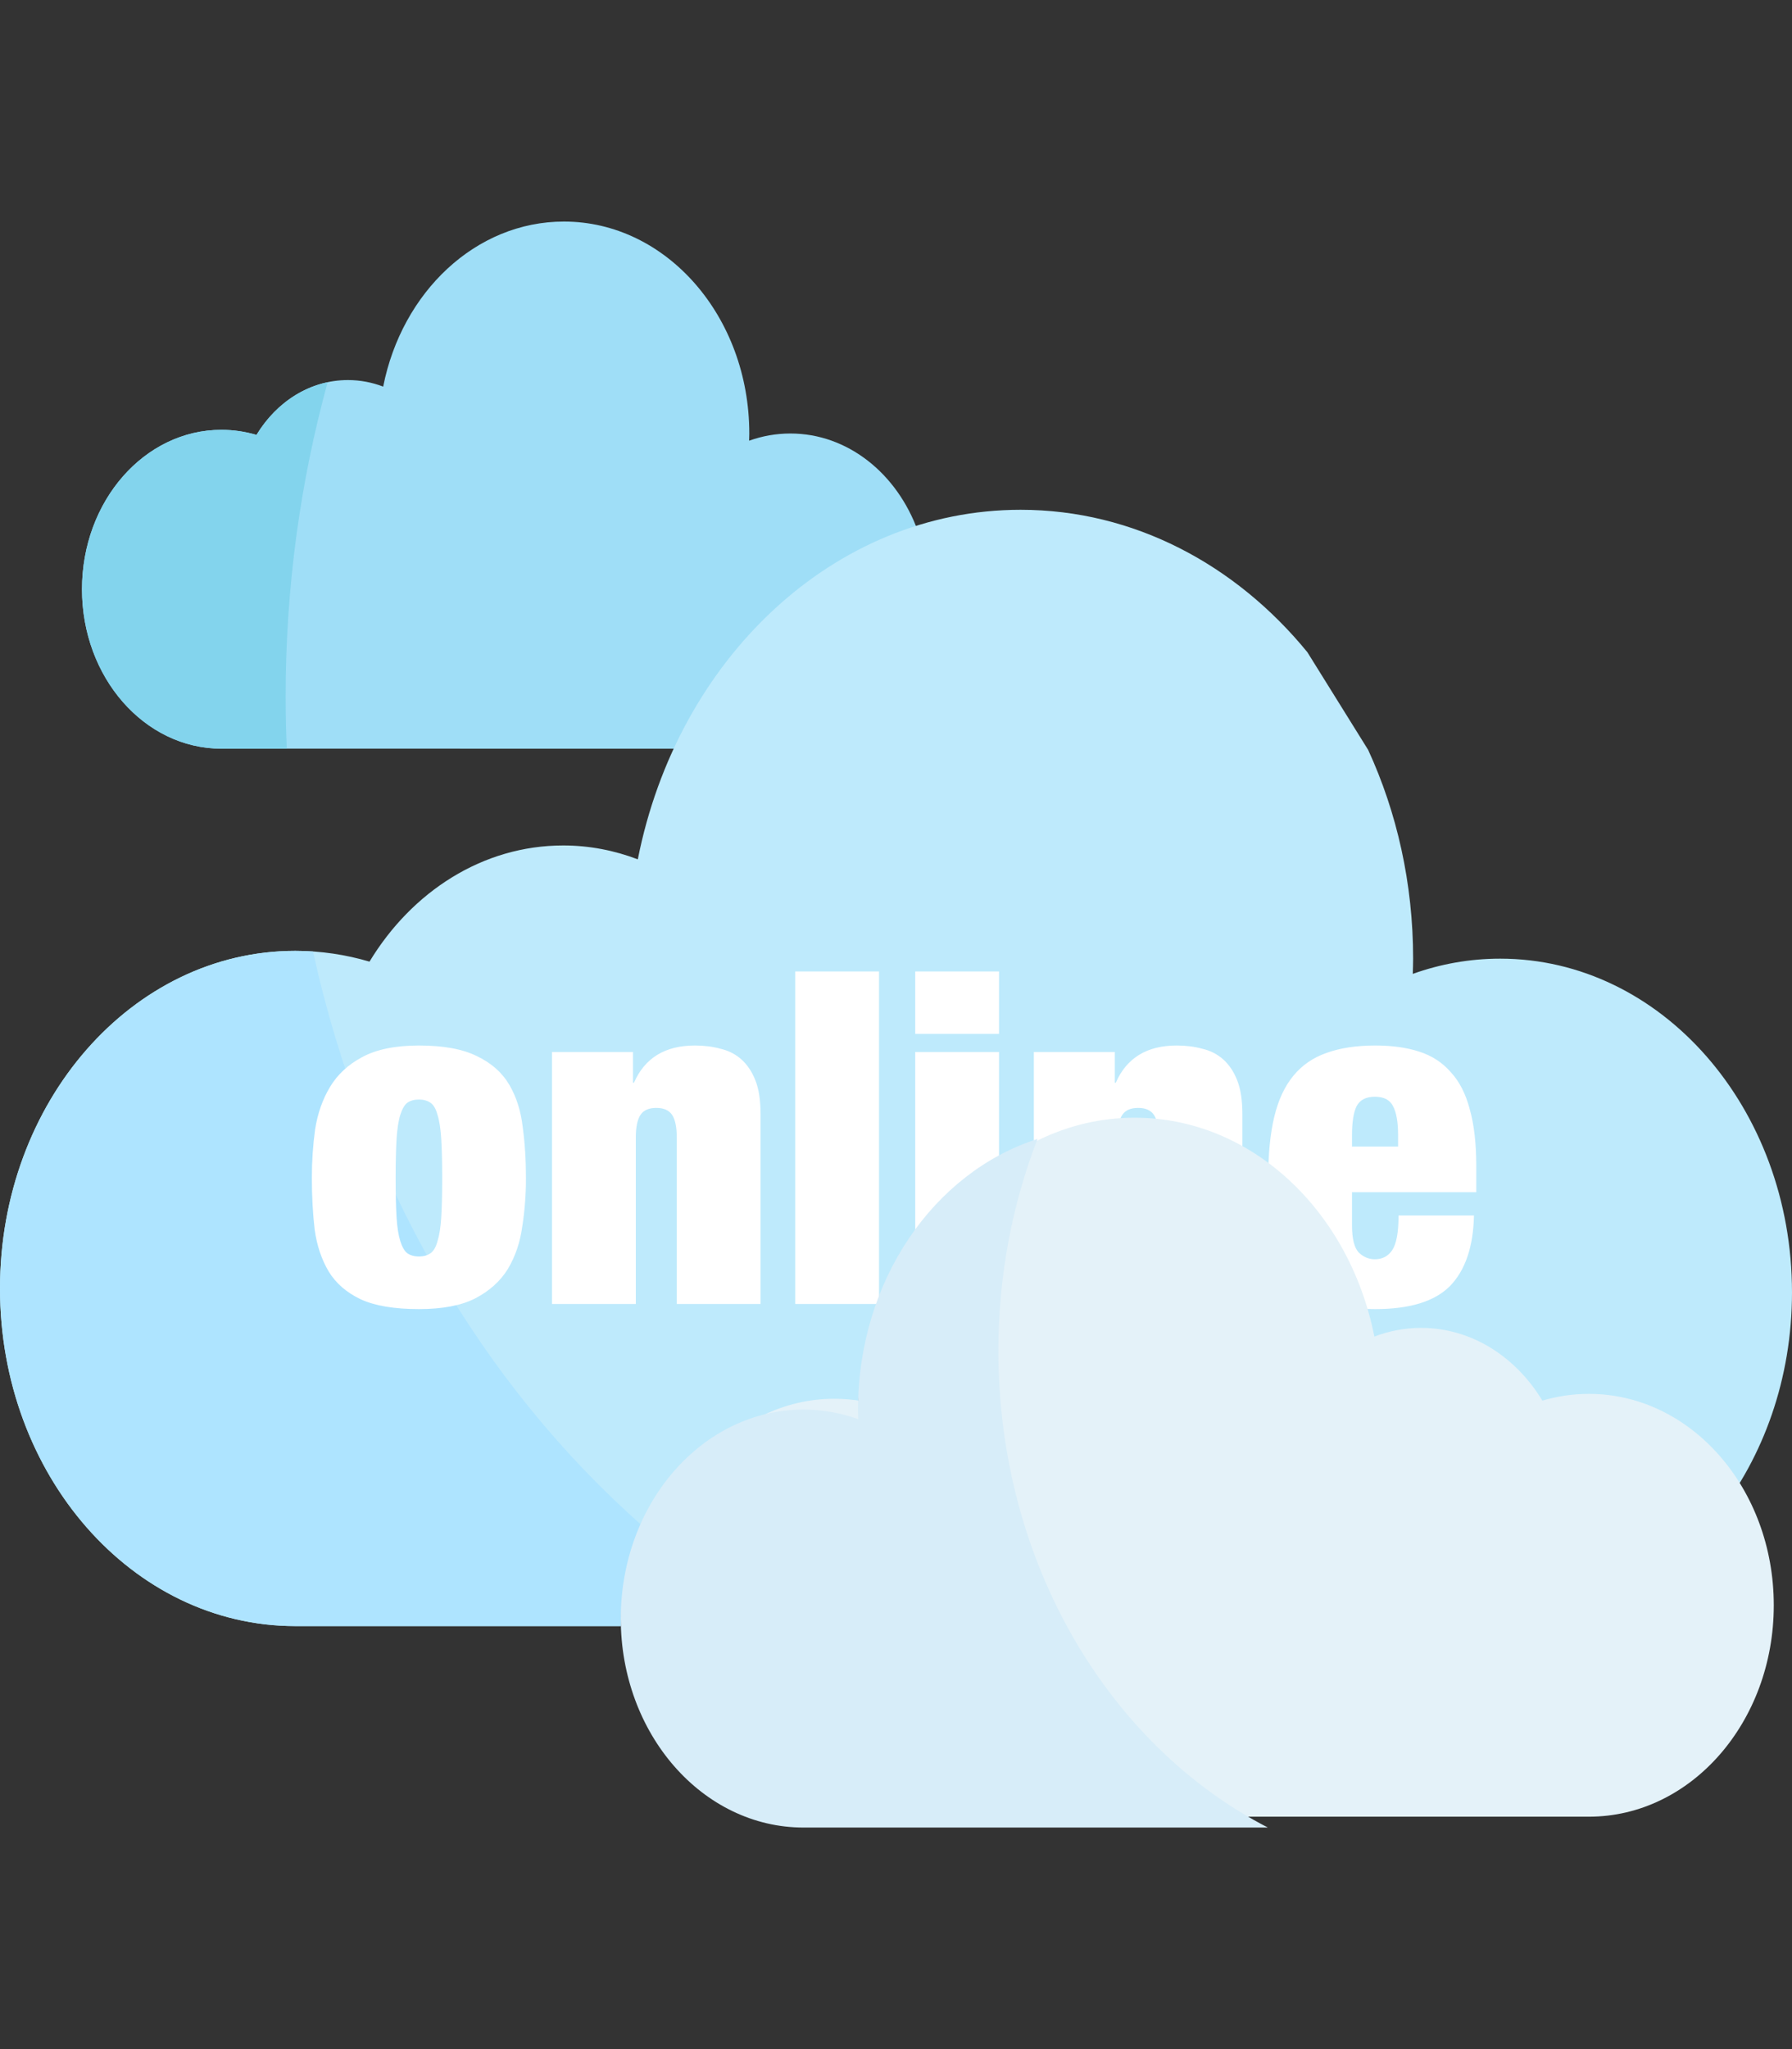 <svg width="77" height="88" viewBox="0 0 77 88" fill="none" xmlns="http://www.w3.org/2000/svg">
<rect x="0" y="0" width="77" height="88" fill="#333333" stroke="none"/>
<path d="M23.456 32.153H29.209C31.358 27.647 35.031 24.23 39.44 22.81C38.553 20.349 36.435 18.617 33.962 18.617C33.344 18.617 32.749 18.726 32.189 18.926C32.192 18.823 32.196 18.721 32.196 18.617C32.196 13.591 28.63 9.515 24.232 9.515C20.438 9.515 17.267 12.546 16.465 16.603C15.989 16.422 15.48 16.322 14.951 16.322C13.321 16.322 11.883 17.254 11.021 18.677C10.539 18.536 10.034 18.459 9.514 18.459C6.205 18.459 3.523 21.524 3.523 25.306C3.523 29.086 6.205 32.152 9.514 32.152H19.092" fill="#9FDEF7"/>
<path d="M56.176 28.009C53.098 24.246 48.716 21.893 43.853 21.893C35.821 21.893 29.105 28.312 27.406 36.905C26.398 36.521 25.321 36.309 24.2 36.309C20.749 36.309 17.704 38.284 15.877 41.298C14.858 40.997 13.789 40.835 12.687 40.835C5.68 40.835 0 47.326 0 55.334C0 63.341 5.68 69.834 12.687 69.834H26.675C26.704 64.905 30.207 60.92 34.526 60.92C35.345 60.92 36.135 61.064 36.877 61.33C36.874 61.194 36.868 61.058 36.868 60.92C36.868 54.254 41.597 48.85 47.43 48.85C52.459 48.85 56.666 52.869 57.729 58.25C58.36 58.009 59.034 57.877 59.736 57.877C61.897 57.877 63.804 59.113 64.948 61.001C65.587 60.812 66.256 60.71 66.946 60.71C69.838 60.71 72.369 62.477 73.758 65.117C75.772 62.574 77 59.202 77 55.502C77 47.586 71.385 41.17 64.46 41.17C63.152 41.17 61.891 41.4 60.705 41.824C60.712 41.607 60.72 41.389 60.72 41.17C60.72 37.934 60.022 34.883 58.788 32.205" fill="#BEEAFC"/>
<path d="M13.451 40.862C13.198 40.844 12.944 40.835 12.687 40.835C5.68 40.835 0 47.326 0 55.334C0 63.341 5.68 69.833 12.687 69.833H26.675C26.684 68.287 27.036 66.834 27.647 65.567C20.73 59.484 15.635 50.833 13.451 40.862Z" fill="#AEE4FF"/>
<path d="M12.274 29.911C12.274 25.208 12.907 20.675 14.079 16.414C12.815 16.68 11.726 17.515 11.021 18.678C10.539 18.536 10.034 18.459 9.514 18.459C6.205 18.459 3.523 21.524 3.523 25.306C3.523 29.087 6.205 32.153 9.514 32.153H12.323C12.291 31.41 12.274 30.663 12.274 29.911Z" fill="#83D4ED"/>
<path d="M17 50.6C17 49.92 17.013 49.36 17.04 48.92C17.067 48.48 17.12 48.133 17.2 47.88C17.28 47.627 17.38 47.453 17.5 47.36C17.633 47.267 17.8 47.22 18 47.22C18.2 47.22 18.367 47.267 18.5 47.36C18.633 47.453 18.733 47.627 18.8 47.88C18.88 48.133 18.933 48.48 18.96 48.92C18.987 49.36 19 49.92 19 50.6C19 51.28 18.987 51.84 18.96 52.28C18.933 52.707 18.88 53.047 18.8 53.3C18.733 53.553 18.633 53.727 18.5 53.82C18.367 53.913 18.2 53.96 18 53.96C17.8 53.96 17.633 53.913 17.5 53.82C17.38 53.727 17.28 53.553 17.2 53.3C17.12 53.047 17.067 52.707 17.04 52.28C17.013 51.84 17 51.28 17 50.6ZM22.6 50.6C22.6 49.813 22.553 49.08 22.46 48.4C22.38 47.707 22.187 47.1 21.88 46.58C21.573 46.06 21.113 45.653 20.5 45.36C19.887 45.053 19.053 44.9 18 44.9C16.987 44.9 16.173 45.067 15.56 45.4C14.96 45.72 14.5 46.147 14.18 46.68C13.86 47.213 13.647 47.82 13.54 48.5C13.447 49.18 13.4 49.873 13.4 50.58C13.4 51.367 13.44 52.107 13.52 52.8C13.613 53.48 13.813 54.08 14.12 54.6C14.427 55.107 14.887 55.507 15.5 55.8C16.113 56.08 16.947 56.22 18 56.22C19.013 56.22 19.82 56.067 20.42 55.76C21.033 55.44 21.5 55.02 21.82 54.5C22.14 53.967 22.347 53.36 22.44 52.68C22.547 52 22.6 51.307 22.6 50.6ZM23.72 45.18V56H27.32V48.86C27.32 48.407 27.387 48.08 27.52 47.88C27.653 47.68 27.88 47.58 28.2 47.58C28.52 47.58 28.747 47.68 28.88 47.88C29.013 48.08 29.08 48.407 29.08 48.86V56H32.68V47.84C32.68 47.253 32.607 46.773 32.46 46.4C32.313 46.027 32.113 45.727 31.86 45.5C31.607 45.273 31.307 45.12 30.96 45.04C30.627 44.947 30.26 44.9 29.86 44.9C28.58 44.9 27.707 45.433 27.24 46.5H27.2V45.18H23.72ZM34.171 41.72V56H37.771V41.72H34.171ZM39.327 41.72V44.4H42.927V41.72H39.327ZM39.327 45.18V56H42.927V45.18H39.327ZM44.423 45.18V56H48.023V48.86C48.023 48.407 48.09 48.08 48.223 47.88C48.356 47.68 48.583 47.58 48.903 47.58C49.223 47.58 49.45 47.68 49.583 47.88C49.717 48.08 49.783 48.407 49.783 48.86V56H53.383V47.84C53.383 47.253 53.31 46.773 53.163 46.4C53.017 46.027 52.816 45.727 52.563 45.5C52.31 45.273 52.01 45.12 51.663 45.04C51.33 44.947 50.963 44.9 50.563 44.9C49.283 44.9 48.41 45.433 47.943 46.5H47.903V45.18H44.423ZM60.074 48.76V49.24H58.094V48.76C58.094 48.187 58.16 47.767 58.294 47.5C58.44 47.233 58.7 47.1 59.074 47.1C59.46 47.1 59.72 47.233 59.854 47.5C60 47.767 60.074 48.187 60.074 48.76ZM58.094 51.2H63.434V50.1C63.434 49.113 63.34 48.293 63.154 47.64C62.98 46.973 62.707 46.44 62.334 46.04C61.974 45.627 61.52 45.333 60.974 45.16C60.44 44.987 59.814 44.9 59.094 44.9C58.28 44.9 57.58 45.007 56.994 45.22C56.42 45.42 55.947 45.747 55.574 46.2C55.2 46.653 54.927 47.24 54.754 47.96C54.58 48.68 54.494 49.56 54.494 50.6C54.494 51.627 54.567 52.5 54.714 53.22C54.874 53.94 55.134 54.527 55.494 54.98C55.854 55.42 56.327 55.74 56.914 55.94C57.5 56.127 58.227 56.22 59.094 56.22C60.587 56.22 61.66 55.887 62.314 55.22C62.967 54.54 63.307 53.533 63.334 52.2H60.094C60.094 52.933 60 53.433 59.814 53.7C59.64 53.953 59.394 54.08 59.074 54.08C58.82 54.08 58.594 53.987 58.394 53.8C58.194 53.6 58.094 53.207 58.094 52.62V51.2Z" fill="white"/>
<path d="M68.272 59.861C67.582 59.861 66.912 59.962 66.274 60.151C65.131 58.263 63.223 57.027 61.062 57.027C60.36 57.027 59.687 57.159 59.055 57.4C57.992 52.02 53.786 48 48.756 48C42.923 48 38.194 53.404 38.194 60.071C38.194 60.208 38.2 60.344 38.203 60.48C37.461 60.214 36.671 60.071 35.852 60.071C31.516 60.071 28 64.088 28 69.046C28 74.001 31.516 78.019 35.852 78.019H59.363H63.726H68.272C72.66 78.019 76.217 73.954 76.217 68.94C76.217 63.925 72.66 59.861 68.272 59.861Z" fill="#E4F2F9"/>
<path d="M42.9 58.012C42.9 54.773 43.502 51.694 44.582 48.913C40.133 50.334 36.868 54.998 36.868 60.536C36.868 60.674 36.873 60.81 36.877 60.946C36.135 60.68 35.345 60.536 34.526 60.536C30.189 60.536 26.674 64.554 26.674 69.511C26.674 74.467 30.19 78.485 34.526 78.485H54.479C47.653 74.969 42.9 67.125 42.9 58.012Z" fill="#D7EDF9"/>
</svg>
